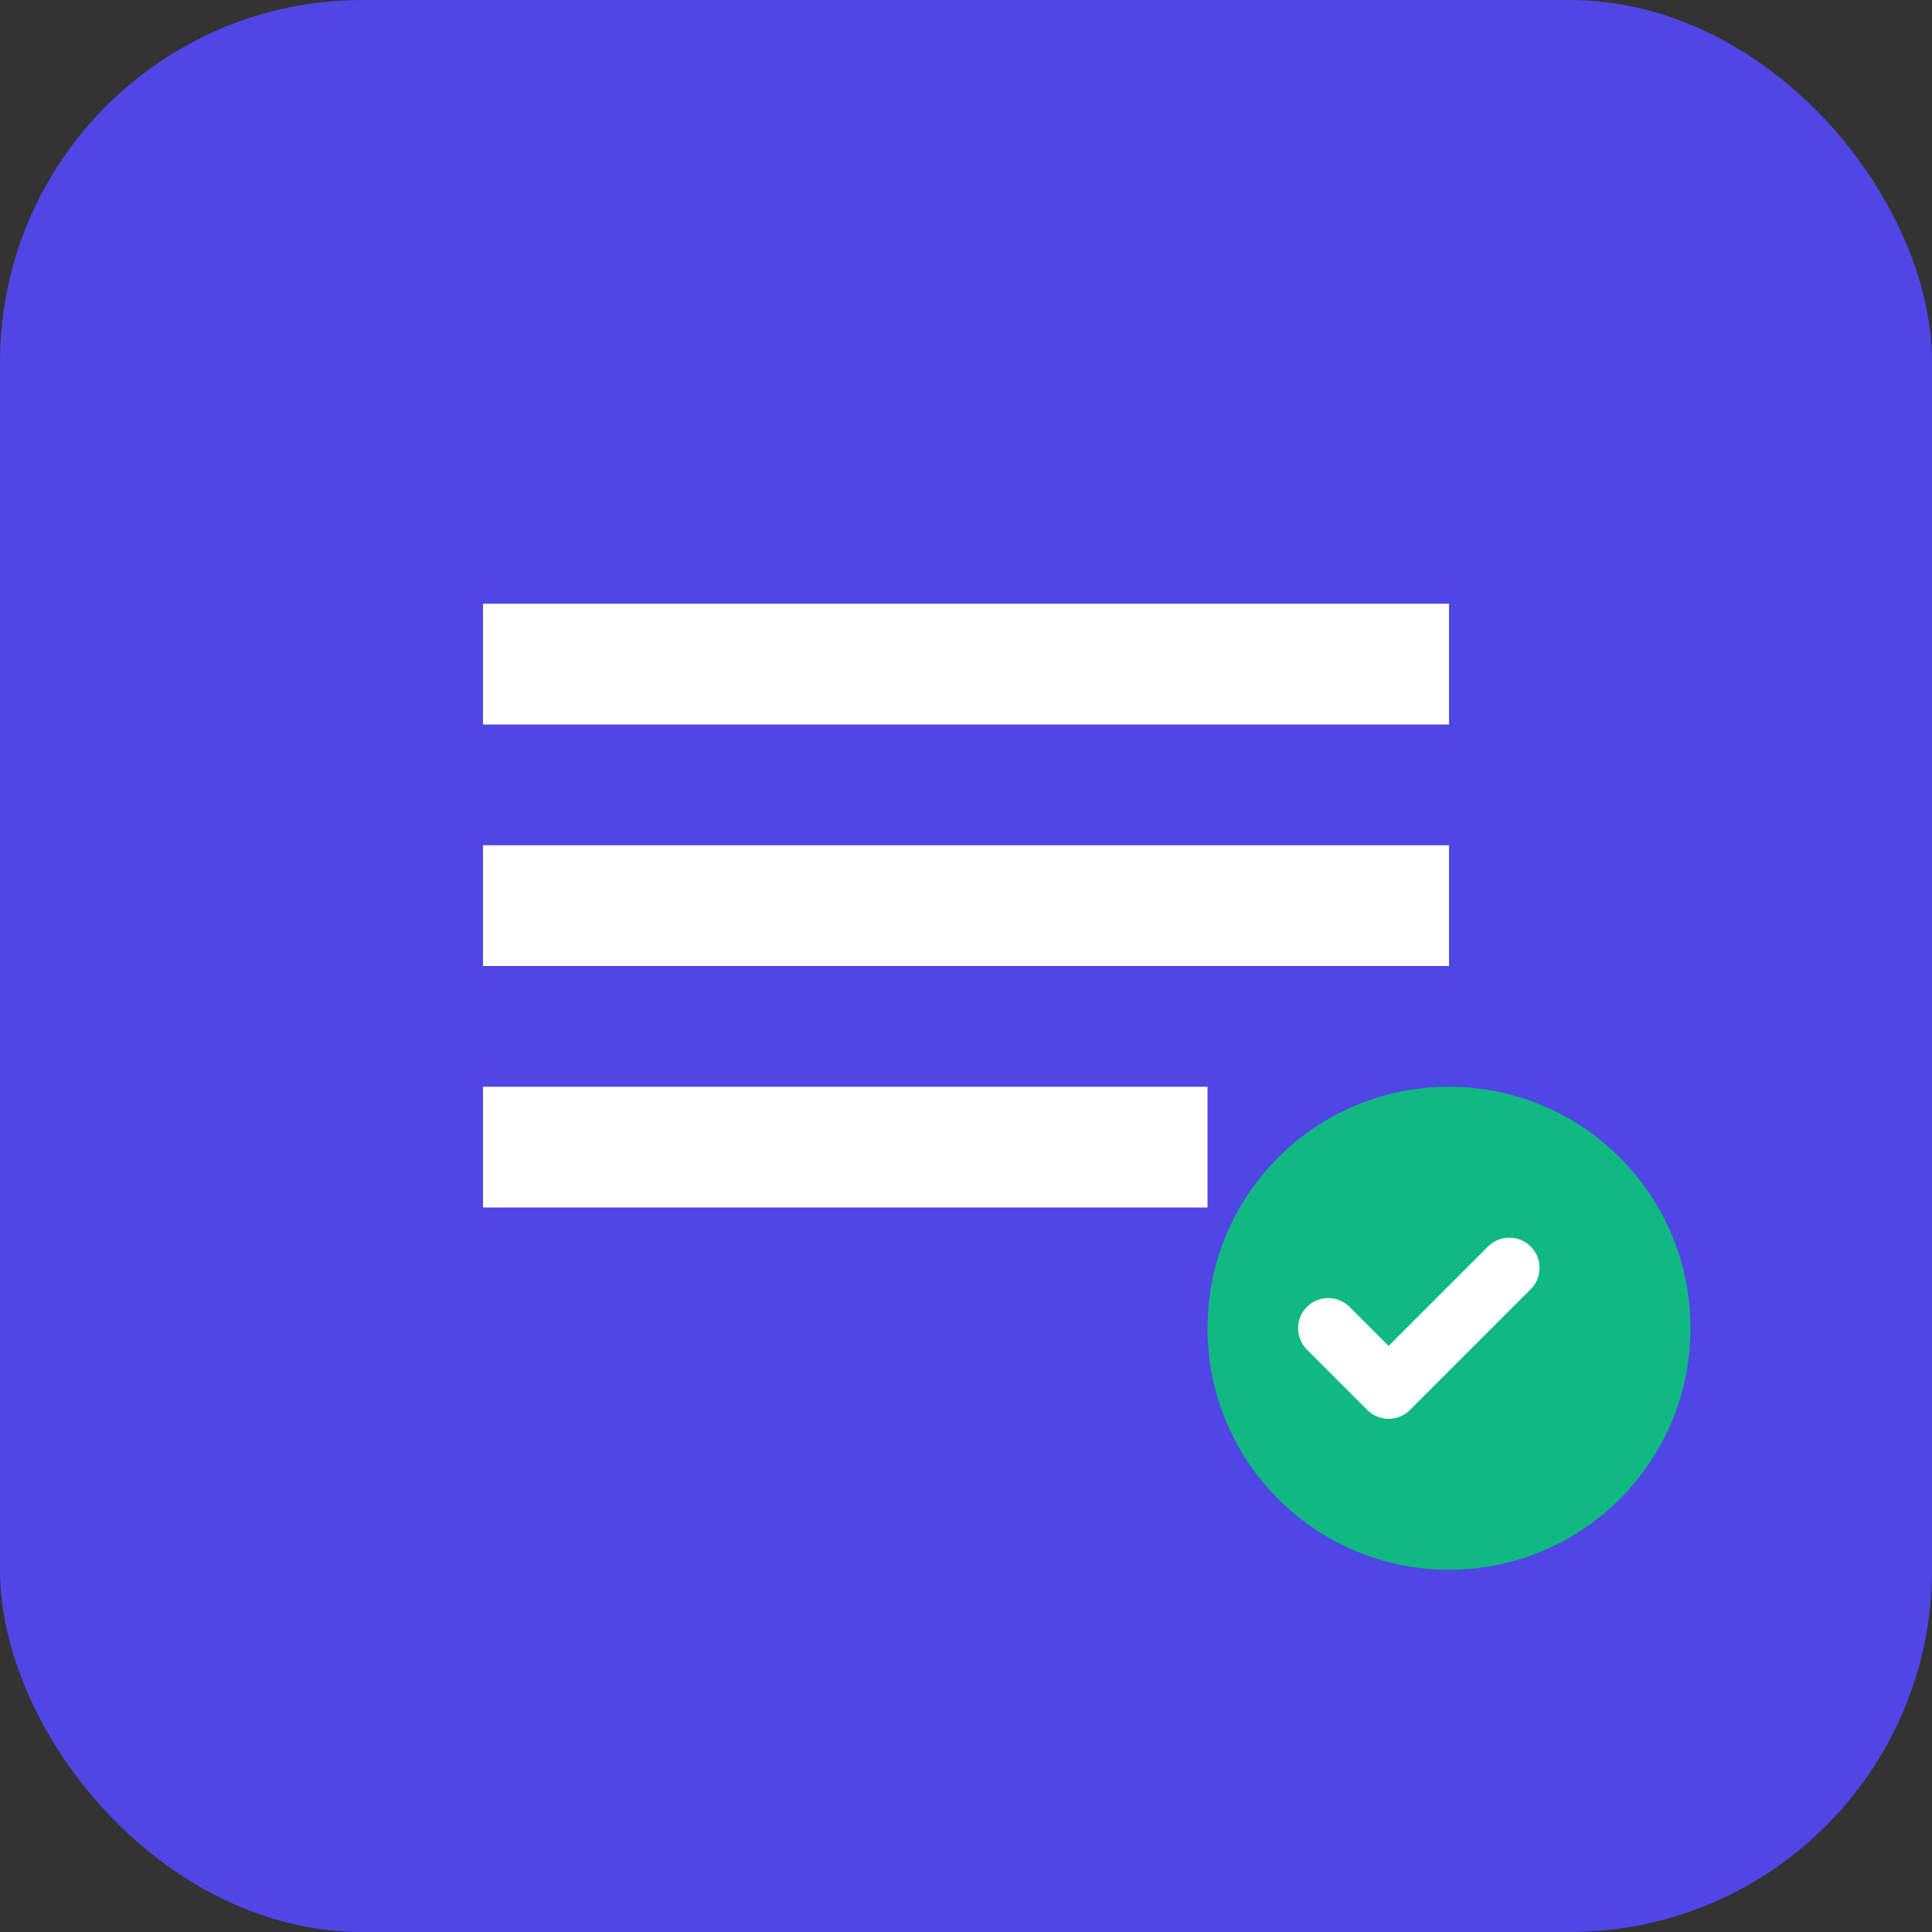 <svg width="64" height="64" viewBox="0 0 64 64" fill="none" xmlns="http://www.w3.org/2000/svg">
  <rect x="0" y="0" width="64" height="64" fill="#333333" stroke="none"/>
  <rect width="64" height="64" rx="12" fill="#4F46E5"/>
  <path d="M16 20h32v4H16v-4zm0 8h32v4H16v-4zm0 8h24v4H16v-4z" fill="white"/>
  <circle cx="48" cy="44" r="8" fill="#10B981"/>
  <path d="M44 44l2 2 4-4" stroke="white" stroke-width="2" stroke-linecap="round" stroke-linejoin="round"/>
</svg>
